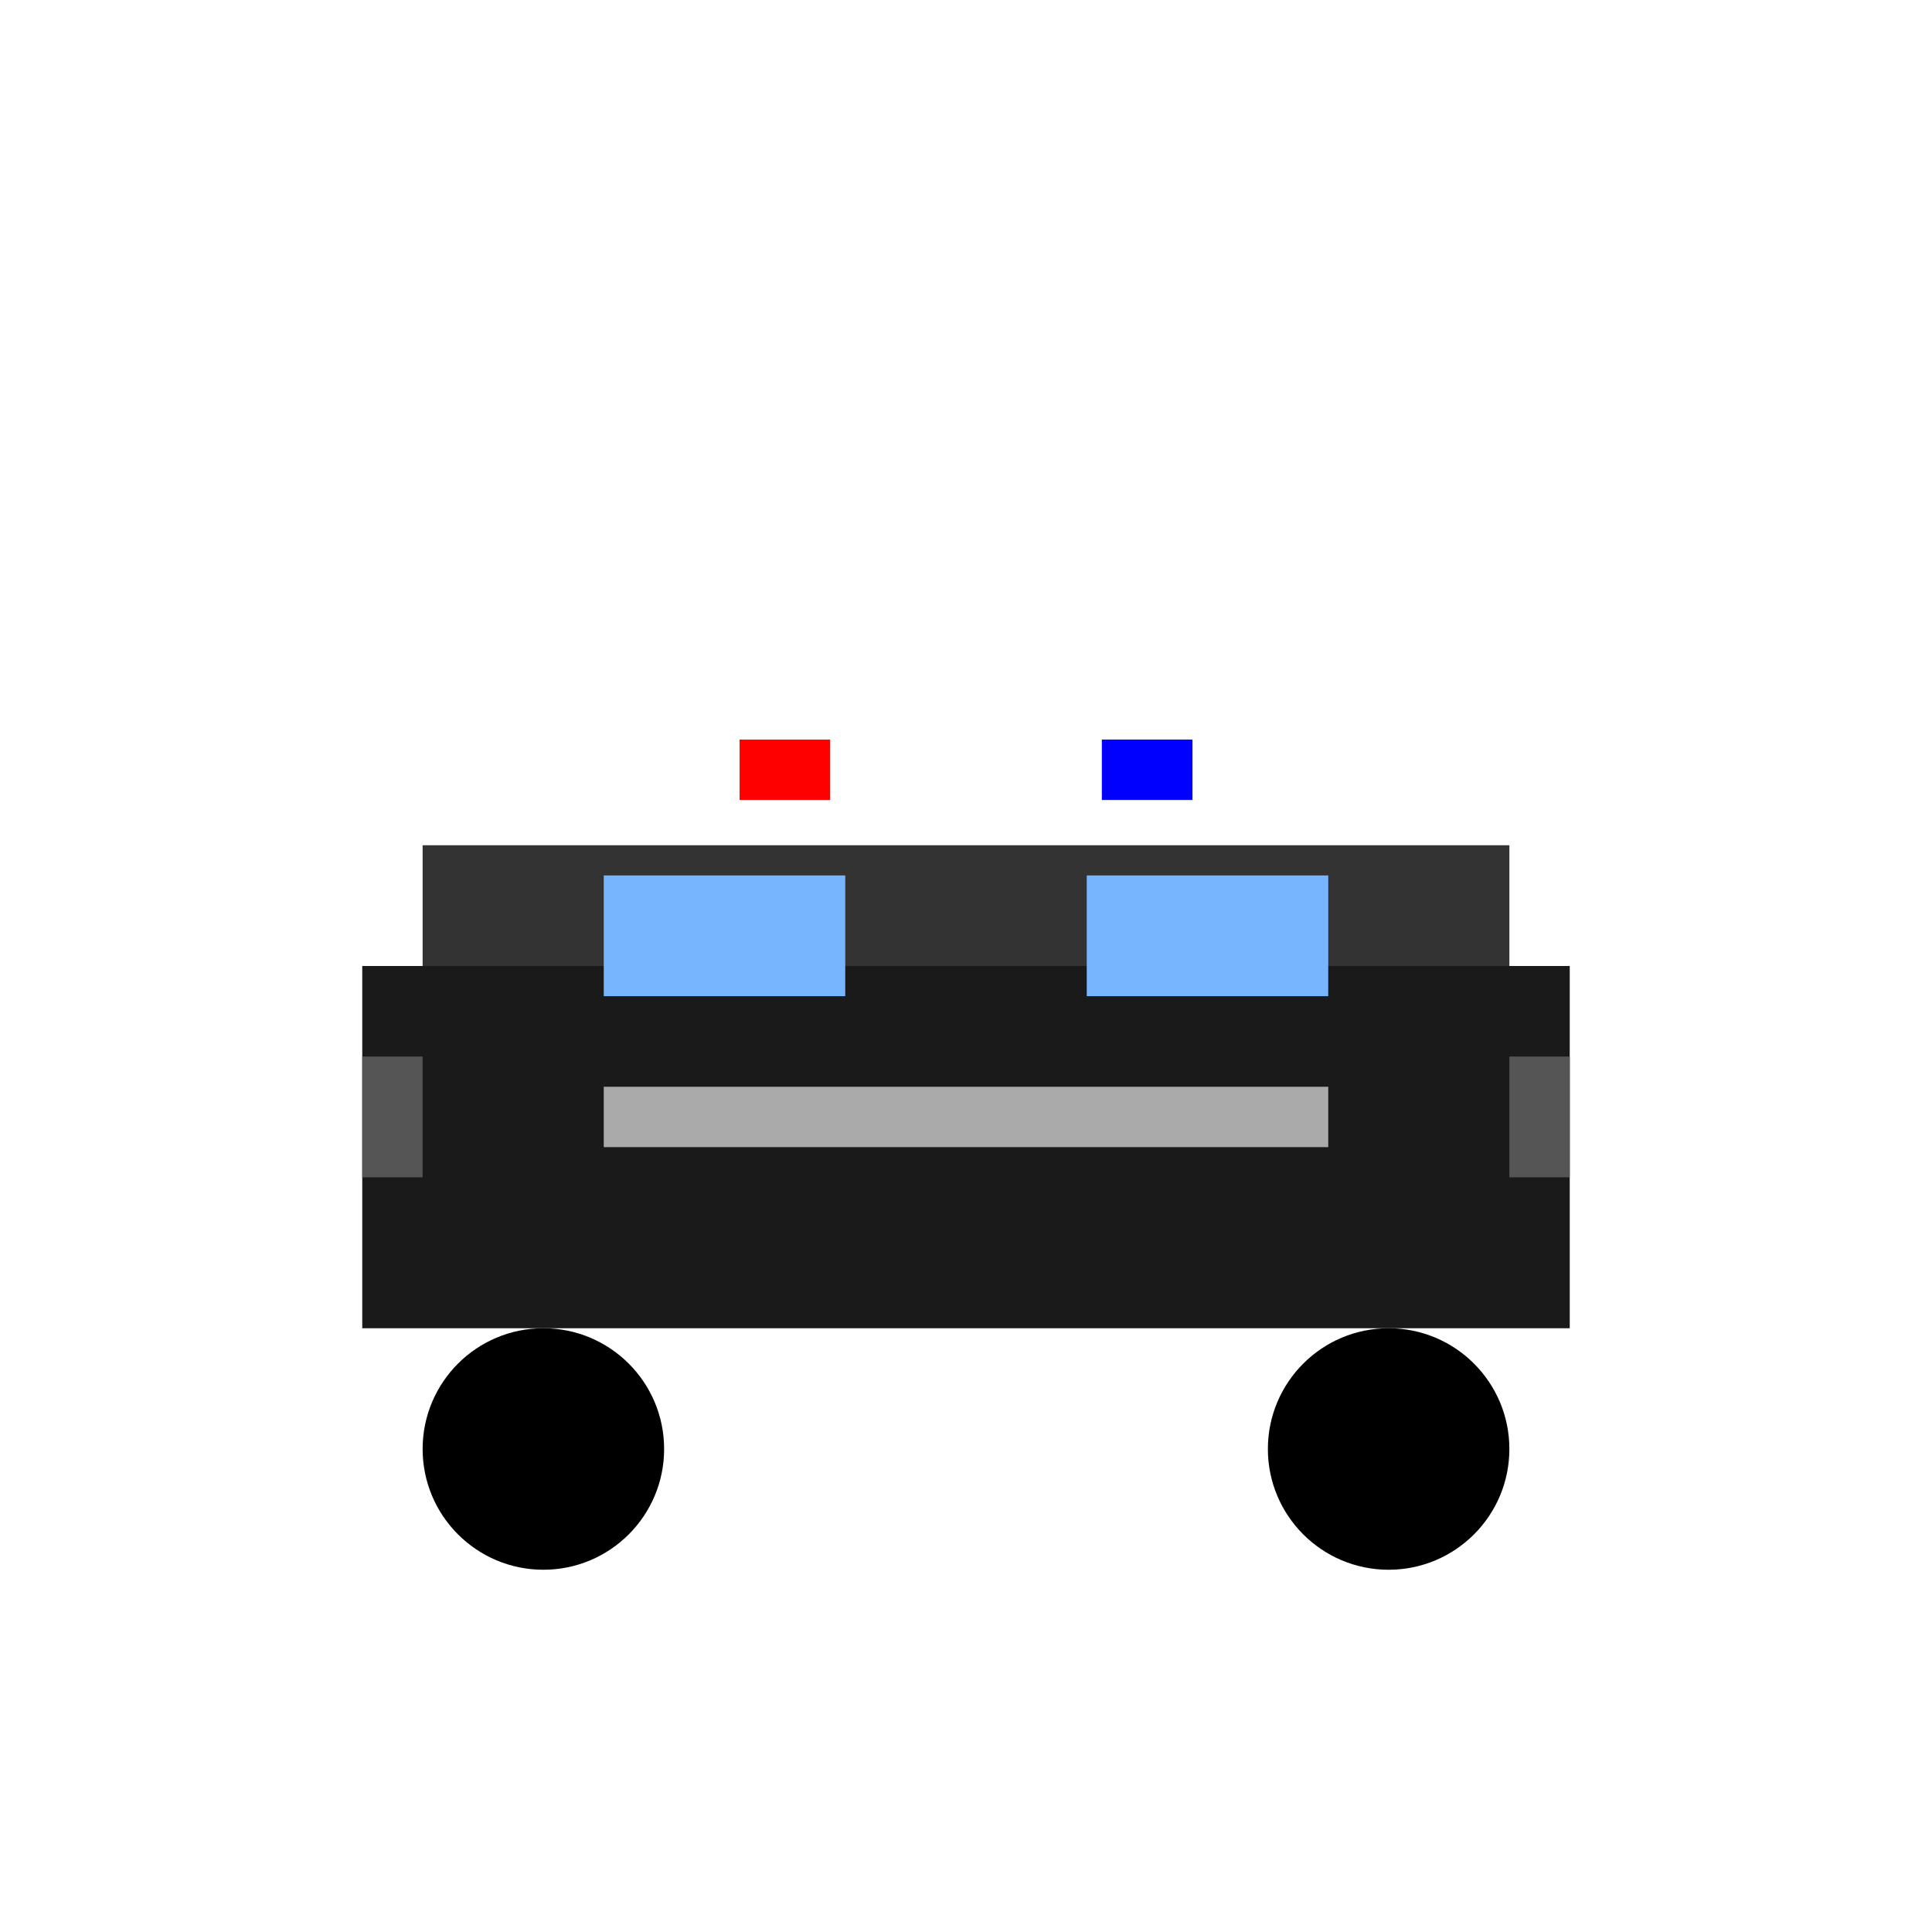 <svg viewBox="0 0 512 512" xmlns="http://www.w3.org/2000/svg">
  <!-- Body of the Police Car -->
  <rect x="96" y="256" width="320" height="96" fill="#1A1A1A" />
  <rect x="112" y="224" width="288" height="32" fill="#333" />

  <!-- Police Lights -->
  <rect x="196" y="196" width="24" height="16" fill="red" />
  <rect x="292" y="196" width="24" height="16" fill="blue" />

  <!-- Wheels -->
  <circle cx="144" cy="384" r="32" fill="#000" />
  <circle cx="368" cy="384" r="32" fill="#000" />

  <!-- Details -->
  <rect x="160" y="288" width="192" height="16" fill="#AAA" />
  <rect x="96" y="280" width="16" height="32" fill="#555" />
  <rect x="400" y="280" width="16" height="32" fill="#555" />

  <!-- Windows -->
  <rect x="160" y="232" width="64" height="32" fill="#77B5FE" />
  <rect x="288" y="232" width="64" height="32" fill="#77B5FE" />
</svg>